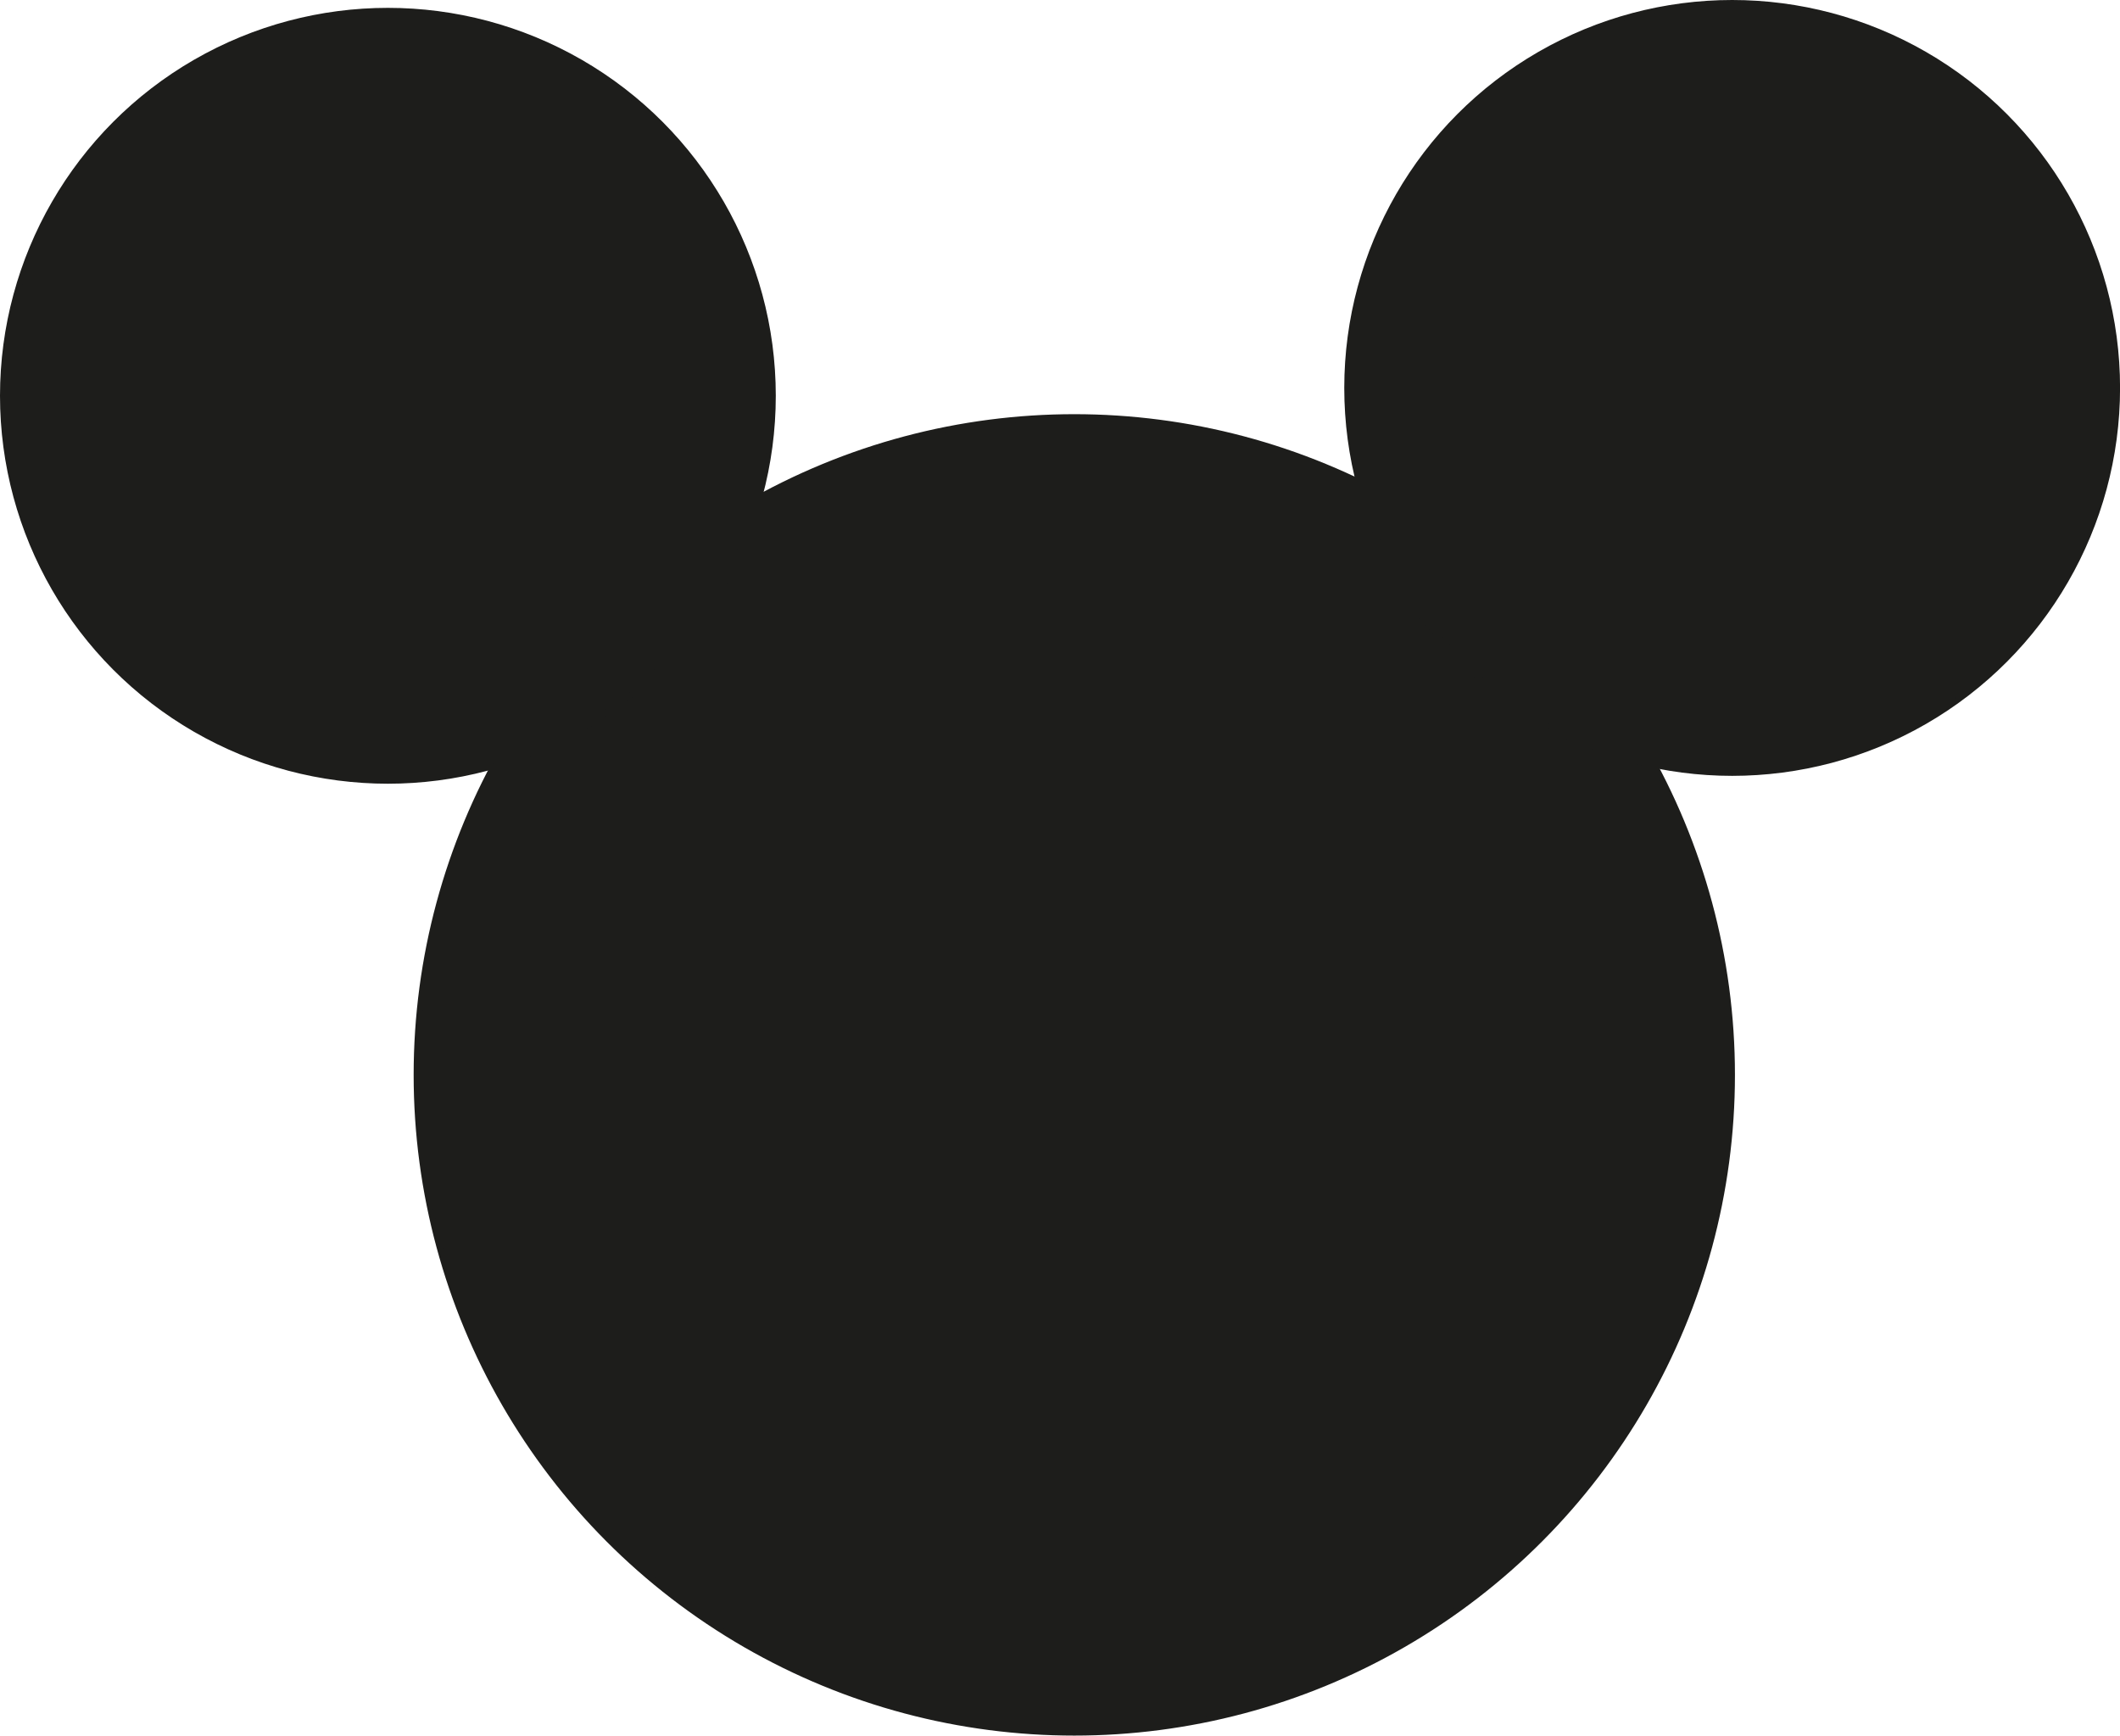 <?xml version="1.0" encoding="UTF-8"?>
<svg id="Capa_1" data-name="Capa 1" xmlns="http://www.w3.org/2000/svg" viewBox="0 0 380.39 311.39">
  <defs>
    <style>
      .cls-1 {
        fill: #1d1d1b;
        stroke: #1d1d1b;
        stroke-miterlimit: 10;
      }
    </style>
  </defs>
  <circle class="cls-1" cx="192.76" cy="192.85" r="118.04"/>
  <circle class="cls-1" cx="69.6" cy="71.01" r="69.1"/>
  <circle class="cls-1" cx="310.8" cy="69.6" r="69.1"/>
</svg>